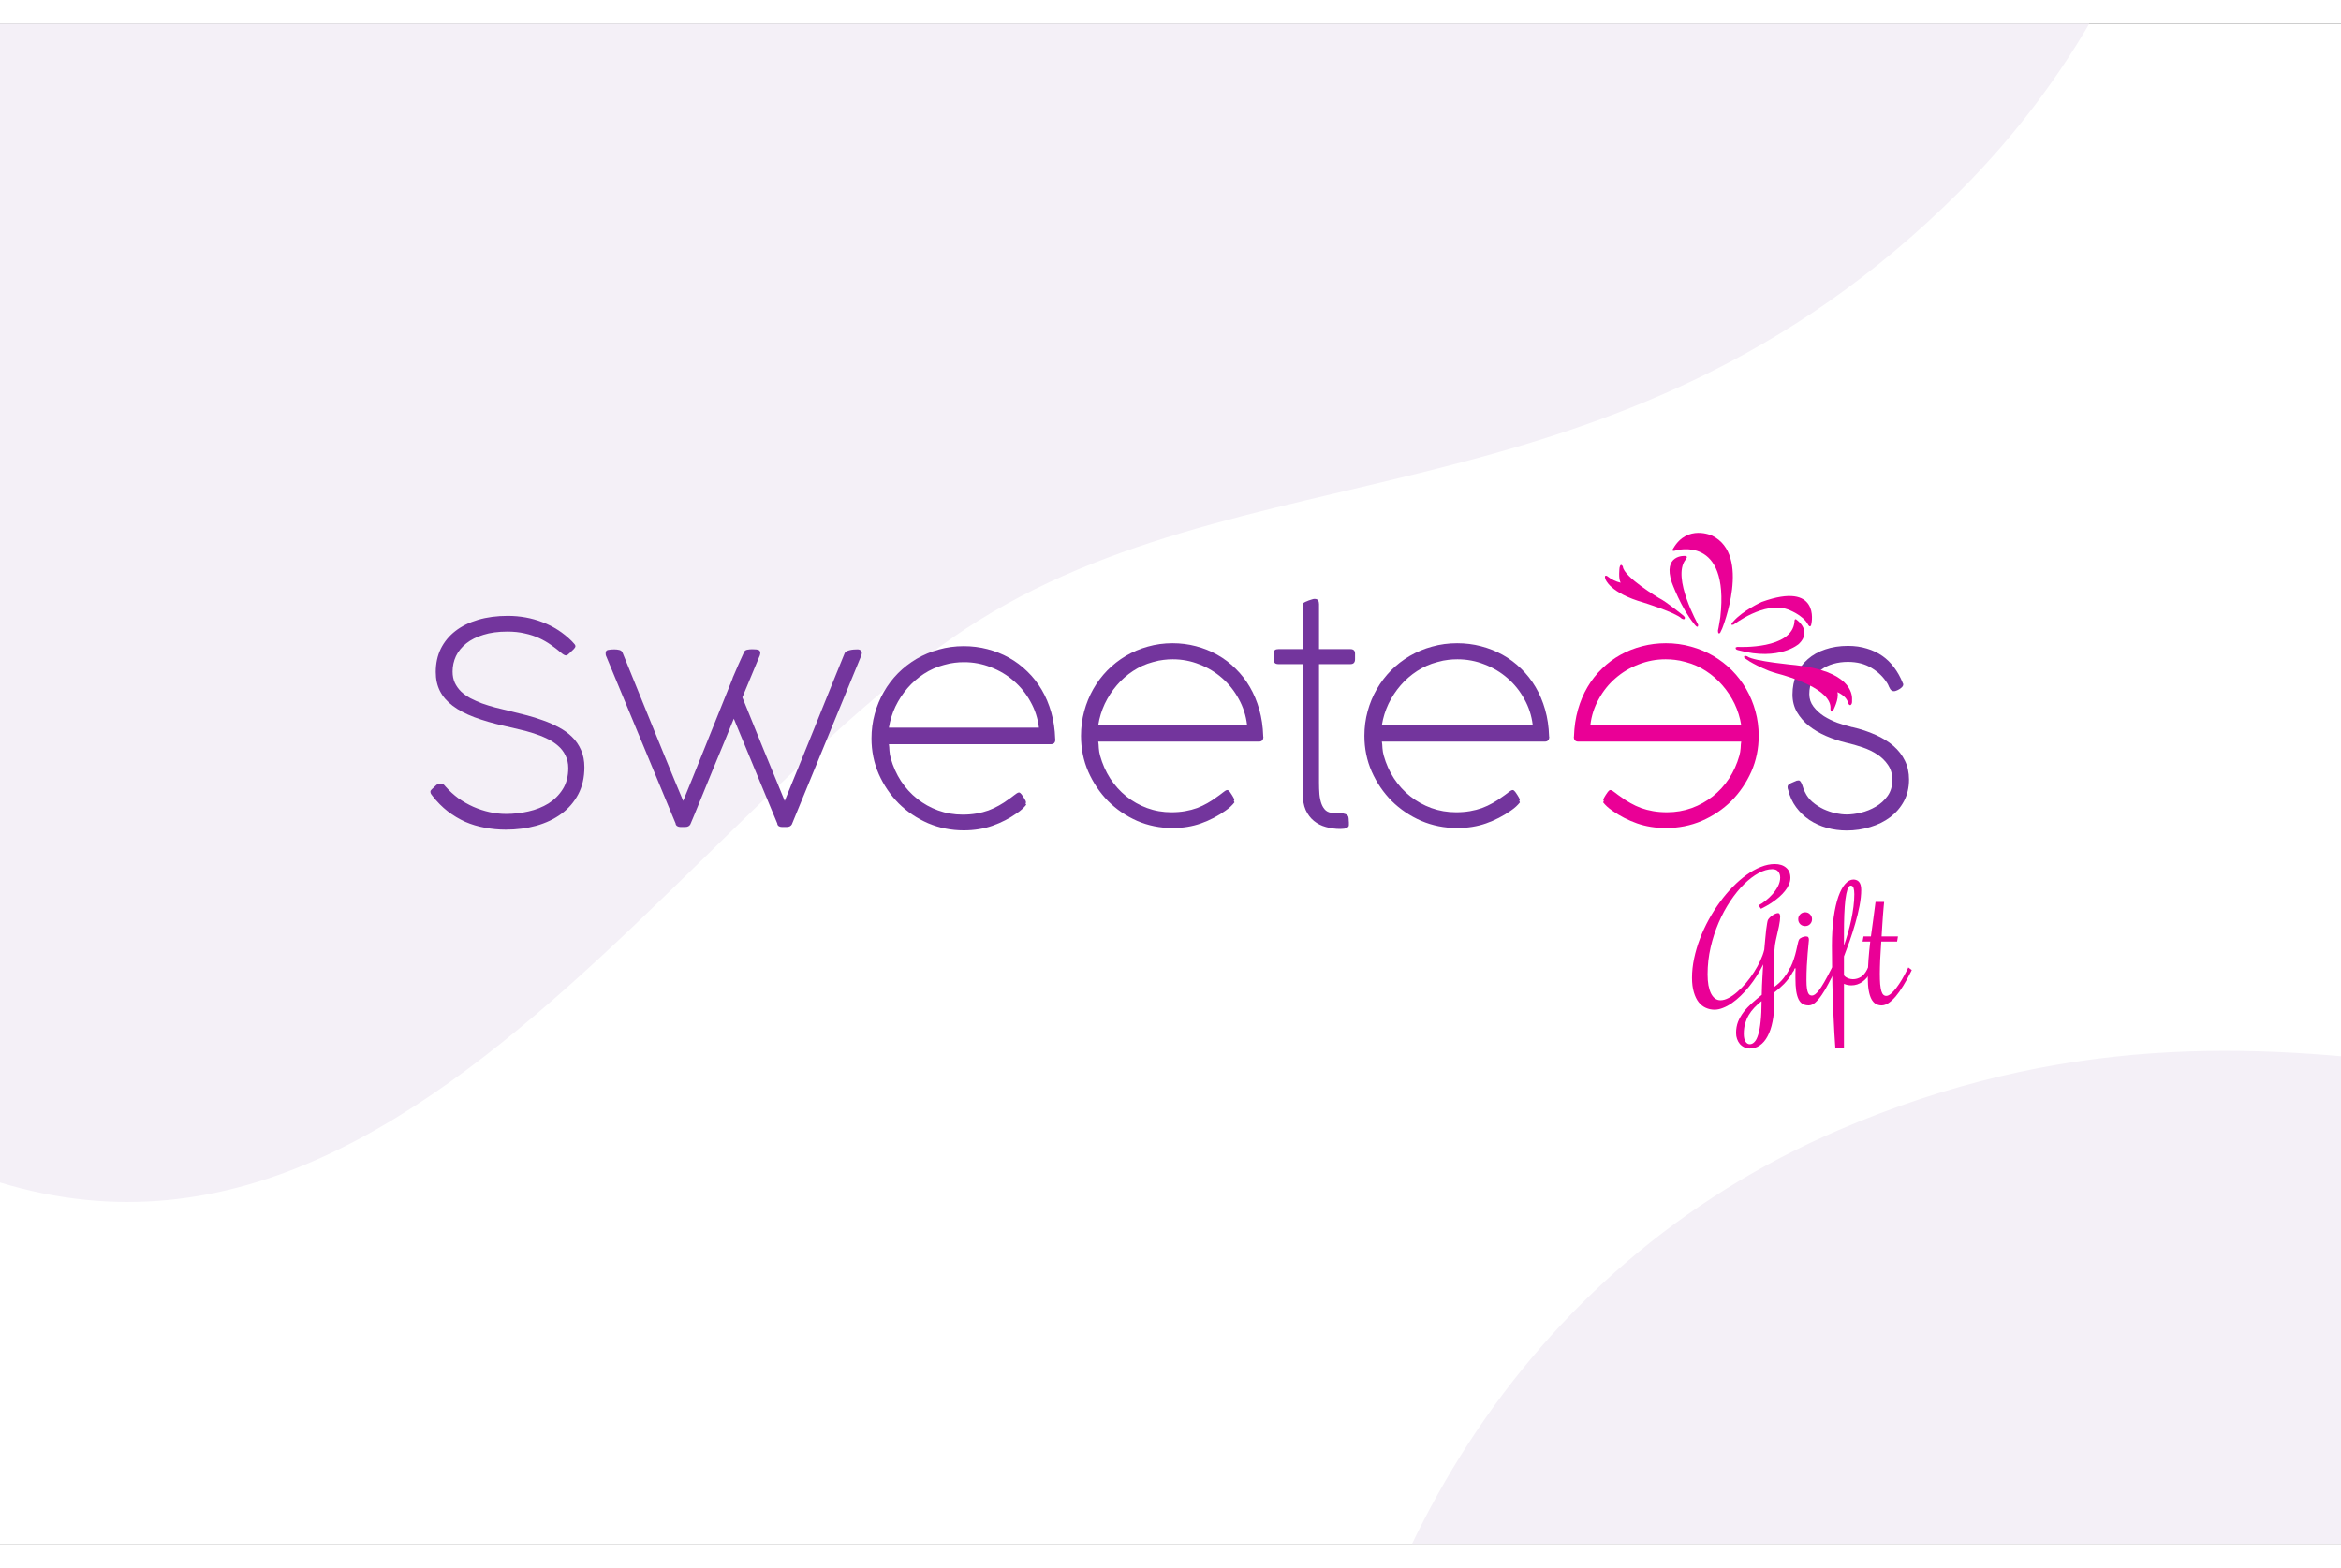 <?xml version='1.0' encoding='utf-8'?>
<ns0:svg xmlns:ns0="http://www.w3.org/2000/svg" width="418" height="280" viewBox="0 0 1512 982" fill="none">
<ns0:rect x="0" y="0" width="1512" height="982" fill="#333333" stroke="none"/>
<ns0:g clip-path="url(#clip0_135_10874)">
<ns0:rect width="1512" height="982" fill="white" />
<ns0:path d="M917.705 -958.419C1408.24 -792.392 1579.5 -205.561 1265.75 108.187C1043.07 330.874 798.865 268.793 615.312 396.505C398.772 547.168 189.907 944.957 -151.212 662.163C-517.921 358.154 -279.16 -128.755 -147.504 -411.014C-36.017 -650.031 223.917 -1193.24 917.705 -958.419Z" fill="#F4F0F7" />
<ns0:path d="M1158 612.441C1157.24 613.928 1156.35 615.342 1155.33 616.684C1154.35 617.99 1153.32 619.205 1152.23 620.329C1151.14 621.417 1150.06 622.433 1148.97 623.375C1147.88 624.282 1146.88 625.08 1145.98 625.769V632.025C1145.98 636.776 1145.6 641.002 1144.83 644.701C1144.11 648.4 1143.04 651.538 1141.62 654.113C1140.25 656.688 1138.58 658.646 1136.62 659.988C1134.7 661.33 1132.54 662.001 1130.15 662.001C1128.84 662.001 1127.64 661.729 1126.56 661.185C1125.47 660.677 1124.52 659.97 1123.73 659.063C1122.96 658.156 1122.37 657.086 1121.93 655.853C1121.5 654.657 1121.28 653.369 1121.28 651.991C1121.28 649.343 1121.71 646.895 1122.58 644.647C1123.49 642.434 1124.71 640.331 1126.23 638.336C1127.75 636.378 1129.51 634.51 1131.51 632.733C1133.5 630.919 1135.62 629.124 1137.87 627.347C1137.91 625.352 1137.96 623.375 1138.03 621.417C1138.14 619.459 1138.23 617.609 1138.31 615.868C1138.41 614.127 1138.51 612.55 1138.58 611.135C1138.69 609.721 1138.78 608.56 1138.85 607.653C1137.62 610.156 1136.22 612.622 1134.66 615.052C1133.14 617.446 1131.51 619.731 1129.77 621.907C1128.02 624.083 1126.19 626.096 1124.27 627.945C1122.38 629.759 1120.48 631.336 1118.56 632.678C1116.64 634.02 1114.71 635.054 1112.79 635.779C1110.91 636.541 1109.09 636.922 1107.35 636.922C1105.39 636.922 1103.53 636.523 1101.75 635.725C1100.01 634.963 1098.47 633.748 1097.12 632.08C1095.82 630.411 1094.78 628.272 1094.02 625.66C1093.23 623.049 1092.83 619.93 1092.83 616.303C1092.83 612.241 1093.28 608.07 1094.19 603.791C1095.09 599.511 1096.34 595.268 1097.94 591.061C1099.54 586.854 1101.44 582.737 1103.65 578.712C1105.86 574.686 1108.28 570.896 1110.89 567.342C1113.5 563.751 1116.27 560.469 1119.21 557.495C1122.15 554.485 1125.14 551.892 1128.19 549.715C1131.23 547.539 1134.28 545.853 1137.33 544.656C1140.41 543.423 1143.4 542.806 1146.3 542.806C1149.35 542.806 1151.78 543.586 1153.59 545.146C1155.44 546.669 1156.37 548.845 1156.37 551.674C1156.37 553.197 1156.04 554.684 1155.39 556.135C1154.77 557.549 1153.92 558.927 1152.83 560.269C1151.78 561.575 1150.58 562.826 1149.24 564.023C1147.9 565.184 1146.52 566.254 1145.11 567.233C1143.73 568.212 1142.35 569.082 1140.97 569.844C1139.63 570.606 1138.43 571.24 1137.38 571.748L1135.75 569.518C1137.13 568.829 1138.63 567.849 1140.26 566.58C1141.9 565.311 1143.42 563.878 1144.83 562.282C1146.25 560.686 1147.43 558.964 1148.37 557.114C1149.31 555.264 1149.78 553.415 1149.78 551.565C1149.78 550.006 1149.37 548.718 1148.53 547.703C1147.74 546.651 1146.45 546.125 1144.67 546.125C1141.91 546.125 1138.96 546.977 1135.8 548.682C1132.68 550.386 1129.57 552.762 1126.45 555.808C1123.36 558.855 1120.41 562.5 1117.58 566.743C1114.75 570.95 1112.25 575.574 1110.07 580.616C1107.9 585.657 1106.15 591.006 1104.85 596.664C1103.54 602.322 1102.89 608.125 1102.89 614.073C1102.89 616.684 1103.07 619.023 1103.43 621.091C1103.83 623.158 1104.38 624.917 1105.07 626.368C1105.79 627.782 1106.66 628.888 1107.68 629.686C1108.73 630.448 1109.91 630.829 1111.21 630.829C1112.81 630.829 1114.55 630.339 1116.44 629.36C1118.32 628.38 1120.21 627.057 1122.09 625.388C1124.02 623.72 1125.9 621.798 1127.75 619.622C1129.6 617.409 1131.31 615.088 1132.87 612.658C1134.43 610.228 1135.79 607.762 1136.95 605.26C1138.11 602.757 1138.96 600.382 1139.5 598.133C1139.72 595.485 1139.94 593.074 1140.16 590.898C1140.37 588.685 1140.57 586.745 1140.75 585.077C1140.97 583.408 1141.17 582.066 1141.35 581.051C1141.53 579.999 1141.7 579.31 1141.84 578.984C1142.13 578.44 1142.55 577.896 1143.09 577.352C1143.64 576.808 1144.22 576.336 1144.83 575.937C1145.49 575.502 1146.12 575.157 1146.74 574.903C1147.35 574.65 1147.88 574.523 1148.32 574.523C1148.9 574.523 1149.28 574.758 1149.46 575.23C1149.68 575.701 1149.78 576.209 1149.78 576.753C1149.78 578.349 1149.51 580.471 1148.97 583.118C1148.42 585.766 1147.74 588.848 1146.9 592.366C1146.54 593.89 1146.27 595.903 1146.09 598.405C1145.94 600.871 1145.83 603.519 1145.76 606.348C1145.72 609.14 1145.7 611.969 1145.7 614.834C1145.7 617.663 1145.69 620.202 1145.65 622.451C1148.33 620.492 1150.47 618.479 1152.07 616.412C1153.7 614.309 1154.93 612.423 1155.77 610.754L1156.37 609.612L1158.6 611.298L1158 612.441ZM1137.76 631.373C1136.06 632.714 1134.5 634.129 1133.08 635.616C1131.67 637.103 1130.45 638.699 1129.44 640.403C1128.46 642.108 1127.68 643.958 1127.1 645.952C1126.56 647.983 1126.28 650.177 1126.28 652.535C1126.28 654.783 1126.65 656.452 1127.37 657.54C1128.1 658.664 1129.02 659.226 1130.15 659.226C1131.27 659.226 1132.29 658.737 1133.19 657.757C1134.14 656.814 1134.93 655.237 1135.59 653.024C1136.28 650.848 1136.8 647.983 1137.16 644.429C1137.56 640.875 1137.76 636.523 1137.76 631.373Z" fill="#EA0096" />
<ns0:path d="M1159.2 610.21L1158.65 611.298L1158.11 612.441L1155.88 610.754L1156.42 609.612C1157.33 607.762 1158.07 605.913 1158.65 604.063C1159.27 602.177 1159.76 600.418 1160.12 598.786C1160.52 597.154 1160.85 595.721 1161.1 594.488C1161.35 593.255 1161.61 592.366 1161.86 591.822C1162.08 591.387 1162.39 591.043 1162.79 590.789C1163.22 590.499 1163.66 590.263 1164.09 590.082C1164.56 589.9 1165 589.773 1165.4 589.701C1165.83 589.628 1166.14 589.592 1166.32 589.592C1167.12 589.592 1167.65 589.755 1167.9 590.082C1168.19 590.408 1168.34 590.988 1168.34 591.822C1168.34 592.221 1168.25 593.219 1168.06 594.815C1167.92 596.374 1167.74 598.351 1167.52 600.744C1167.34 603.102 1167.16 605.767 1166.98 608.741C1166.83 611.679 1166.76 614.726 1166.76 617.881C1166.76 620.166 1166.87 621.979 1167.08 623.321C1167.3 624.627 1167.57 625.606 1167.9 626.259C1168.26 626.912 1168.64 627.329 1169.04 627.51C1169.48 627.691 1169.91 627.782 1170.35 627.782C1170.93 627.782 1171.58 627.528 1172.31 627.02C1173.03 626.513 1173.88 625.624 1174.86 624.355C1175.84 623.049 1176.97 621.308 1178.24 619.132C1179.51 616.92 1180.99 614.127 1182.7 610.754L1183.3 609.612L1185.53 611.298L1184.93 612.441C1183.55 615.125 1182.17 617.772 1180.79 620.383C1179.45 622.995 1178.07 625.316 1176.66 627.347C1175.28 629.378 1173.88 631.028 1172.47 632.297C1171.06 633.531 1169.64 634.147 1168.23 634.147C1166.74 634.147 1165.45 633.857 1164.36 633.277C1163.31 632.66 1162.42 631.663 1161.7 630.285C1161.01 628.906 1160.48 627.093 1160.12 624.844C1159.79 622.559 1159.63 619.749 1159.63 616.412C1159.63 615.469 1159.63 614.49 1159.63 613.474C1159.63 612.423 1159.67 611.335 1159.74 610.21H1159.2ZM1170.35 578.44C1170.35 579.709 1169.91 580.779 1169.04 581.649C1168.21 582.483 1167.16 582.901 1165.89 582.901C1164.65 582.901 1163.6 582.483 1162.73 581.649C1161.86 580.779 1161.43 579.709 1161.43 578.44C1161.43 577.206 1161.86 576.155 1162.73 575.284C1163.6 574.414 1164.65 573.979 1165.89 573.979C1167.16 573.979 1168.21 574.414 1169.04 575.284C1169.91 576.155 1170.35 577.206 1170.35 578.44Z" fill="#EA0096" />
<ns0:path d="M1206.58 609.612L1208.81 611.298L1208.27 612.441C1206.92 615.125 1205.15 617.264 1202.94 618.86C1200.76 620.42 1198.37 621.199 1195.75 621.199C1194.99 621.199 1194.19 621.127 1193.36 620.982C1192.56 620.8 1191.76 620.547 1190.97 620.22V661.457L1185.42 662.001C1184.98 655.872 1184.6 649.253 1184.28 642.144C1184.13 639.098 1183.99 635.797 1183.84 632.243C1183.73 628.689 1183.62 624.953 1183.51 621.036C1183.41 617.083 1183.33 612.985 1183.3 608.741C1183.22 604.462 1183.19 600.11 1183.19 595.685C1183.19 588.722 1183.57 582.574 1184.33 577.243C1185.09 571.911 1186.11 567.432 1187.38 563.806C1188.68 560.179 1190.17 557.44 1191.84 555.591C1193.51 553.741 1195.26 552.816 1197.11 552.816C1197.8 552.816 1198.46 552.943 1199.07 553.197C1199.69 553.415 1200.22 553.777 1200.65 554.285C1201.12 554.793 1201.48 555.482 1201.74 556.352C1201.99 557.223 1202.12 558.275 1202.12 559.508C1202.12 562.627 1201.76 566.072 1201.03 569.844C1200.31 573.58 1199.38 577.37 1198.26 581.214C1197.17 585.058 1195.97 588.83 1194.67 592.53C1193.36 596.193 1192.13 599.511 1190.97 602.485V614.671C1191.29 615.106 1191.67 615.487 1192.11 615.814C1192.58 616.14 1193.07 616.412 1193.58 616.63C1194.12 616.811 1194.67 616.956 1195.21 617.065C1195.75 617.174 1196.24 617.228 1196.68 617.228C1198.57 617.228 1200.31 616.738 1201.9 615.759C1203.5 614.78 1204.88 613.112 1206.04 610.754L1206.58 609.612ZM1190.97 595.467C1191.87 592.892 1192.73 590.209 1193.52 587.416C1194.32 584.623 1195.03 581.813 1195.65 578.984C1196.26 576.118 1196.75 573.271 1197.11 570.443C1197.48 567.614 1197.66 564.894 1197.66 562.282C1197.66 560.614 1197.5 559.272 1197.17 558.257C1196.84 557.241 1196.23 556.733 1195.32 556.733C1194.52 556.733 1193.83 557.549 1193.25 559.181C1192.71 560.813 1192.25 563.026 1191.89 565.818C1191.57 568.575 1191.33 571.821 1191.18 575.556C1191.04 579.256 1190.97 583.191 1190.97 587.361V595.467Z" fill="#EA0096" />
<ns0:path d="M1206.36 616.303C1206.36 612.459 1206.51 608.596 1206.8 604.716C1207.09 600.835 1207.47 596.9 1207.94 592.91H1202.99L1203.59 589.592H1208.38C1208.88 585.893 1209.39 582.193 1209.9 578.494C1210.44 574.758 1210.93 571.023 1211.37 567.287H1216.92C1216.84 568.085 1216.74 569.246 1216.59 570.769C1216.48 572.256 1216.34 573.997 1216.16 575.992C1216.01 577.95 1215.86 580.108 1215.72 582.465C1215.57 584.786 1215.43 587.162 1215.28 589.592H1225.84L1225.29 592.91H1215.07C1214.92 594.978 1214.8 597.009 1214.69 599.003C1214.58 600.998 1214.47 602.902 1214.36 604.716C1214.29 606.493 1214.23 608.143 1214.2 609.666C1214.16 611.153 1214.14 612.441 1214.14 613.529C1214.14 616.285 1214.21 618.588 1214.36 620.438C1214.54 622.287 1214.8 623.774 1215.12 624.899C1215.48 626.023 1215.92 626.821 1216.43 627.292C1216.97 627.764 1217.59 628 1218.28 628C1219.18 628 1220.18 627.546 1221.27 626.64C1222.39 625.697 1223.55 624.445 1224.75 622.886C1225.95 621.326 1227.16 619.513 1228.4 617.446C1229.63 615.342 1230.83 613.112 1231.99 610.754L1232.53 609.612L1234.76 611.298L1234.22 612.441C1232.55 615.814 1230.88 618.842 1229.21 621.526C1227.58 624.21 1225.97 626.495 1224.37 628.38C1222.77 630.23 1221.21 631.663 1219.69 632.678C1218.17 633.657 1216.7 634.147 1215.28 634.147C1213.87 634.147 1212.6 633.821 1211.48 633.168C1210.39 632.515 1209.46 631.481 1208.7 630.067C1207.94 628.616 1207.36 626.767 1206.96 624.518C1206.56 622.269 1206.36 619.531 1206.36 616.303Z" fill="#EA0096" />
<ns0:path d="M278.815 494.588C280.023 493.38 281.019 492.444 281.804 491.779C282.589 491.115 283.585 490.782 284.793 490.782C285.457 490.782 286.03 490.994 286.513 491.417C286.996 491.84 287.389 492.263 287.691 492.685C290.227 495.525 293.004 498.062 296.023 500.298C299.102 502.472 302.333 504.315 305.714 505.825C309.156 507.336 312.657 508.484 316.22 509.269C319.782 510.054 323.314 510.447 326.816 510.447C331.707 510.447 336.537 509.903 341.307 508.816C346.138 507.728 350.455 506.007 354.259 503.65C358.062 501.234 361.142 498.153 363.497 494.407C365.851 490.662 367.029 486.131 367.029 480.814C367.029 477.733 366.425 475.014 365.217 472.658C364.07 470.242 362.47 468.157 360.417 466.405C358.364 464.593 355.979 463.053 353.262 461.784C350.545 460.455 347.647 459.307 344.568 458.34C341.549 457.374 338.439 456.528 335.239 455.803C332.039 455.018 328.93 454.293 325.911 453.628C318.424 451.936 311.873 450.033 306.257 447.919C300.702 445.804 296.083 443.358 292.4 440.579C288.717 437.8 285.97 434.628 284.159 431.064C282.347 427.499 281.442 423.391 281.442 418.739C281.442 413.181 282.528 408.167 284.702 403.696C286.936 399.226 290.076 395.419 294.121 392.278C298.167 389.136 303.057 386.72 308.793 385.028C314.529 383.337 320.929 382.491 327.994 382.491C335.903 382.491 343.36 383.85 350.364 386.569C357.428 389.227 363.738 393.305 369.293 398.803C370.078 399.588 370.651 400.222 371.014 400.706C371.436 401.129 371.648 401.582 371.648 402.065C371.648 402.548 371.346 403.122 370.742 403.787C370.138 404.391 369.233 405.267 368.025 406.415C367.482 406.898 367.029 407.291 366.666 407.593C366.304 407.895 365.942 408.046 365.58 408.046C364.795 408.046 363.738 407.472 362.41 406.324C360.296 404.512 358.062 402.79 355.708 401.159C353.413 399.528 350.877 398.078 348.1 396.809C345.322 395.54 342.243 394.543 338.862 393.819C335.541 393.033 331.828 392.64 327.722 392.64C321.805 392.64 316.643 393.335 312.235 394.725C307.827 396.054 304.144 397.896 301.186 400.253C298.227 402.609 295.993 405.358 294.483 408.499C293.034 411.641 292.31 414.963 292.31 418.467C292.31 421.186 292.793 423.602 293.759 425.717C294.725 427.771 296.053 429.644 297.744 431.335C299.495 432.967 301.518 434.416 303.812 435.685C306.167 436.893 308.672 438.011 311.329 439.038C314.046 440.005 316.884 440.881 319.843 441.666C322.801 442.451 325.76 443.176 328.718 443.841C332.22 444.687 335.843 445.593 339.586 446.56C343.39 447.526 347.104 448.674 350.726 450.003C354.349 451.272 357.761 452.782 360.961 454.534C364.221 456.226 367.059 458.28 369.474 460.696C371.95 463.113 373.882 465.922 375.27 469.124C376.72 472.326 377.444 476.041 377.444 480.27C377.444 486.916 376.116 492.746 373.459 497.76C370.802 502.774 367.18 506.973 362.591 510.356C358.002 513.74 352.598 516.307 346.379 518.059C340.22 519.751 333.639 520.597 326.635 520.597C322.046 520.597 317.548 520.174 313.141 519.328C308.733 518.542 304.506 517.274 300.461 515.522C296.476 513.709 292.702 511.444 289.14 508.725C285.578 505.946 282.317 502.654 279.359 498.848C278.936 498.364 278.604 497.911 278.362 497.488C278.121 497.065 278 496.582 278 496.038C278 495.555 278.272 495.072 278.815 494.588Z" fill="#73359D" />
<ns0:path d="M473.138 422.726C474.346 419.827 475.583 416.957 476.851 414.117C478.119 411.278 479.417 408.408 480.746 405.509C481.229 404.844 481.923 404.451 482.829 404.33C483.795 404.149 484.791 404.059 485.818 404.059C487.75 404.059 489.108 404.21 489.893 404.512C490.678 404.814 491.071 405.509 491.071 406.596C491.071 406.838 491.01 407.14 490.889 407.502C490.829 407.865 490.769 408.106 490.708 408.227V408.137C488.837 412.668 486.965 417.168 485.093 421.639C483.221 426.11 481.35 430.61 479.478 435.141C483.946 446.076 488.474 457.223 493.063 468.58C497.712 479.938 502.301 491.084 506.829 502.019C508.52 497.911 510.392 493.32 512.445 488.245C514.558 483.17 516.732 477.854 518.966 472.296C521.26 466.677 523.585 460.938 525.939 455.078C528.294 449.218 530.619 443.448 532.913 437.769C535.268 432.03 537.502 426.502 539.615 421.186C541.789 415.869 543.781 410.976 545.593 406.505C545.834 406.022 546.257 405.629 546.861 405.327C547.525 405.025 548.249 404.784 549.034 404.602C549.819 404.421 550.634 404.3 551.48 404.24C552.325 404.179 553.11 404.149 553.834 404.149C554.801 404.149 555.495 404.391 555.917 404.874C556.401 405.358 556.642 405.931 556.642 406.596C556.642 406.838 556.582 407.14 556.461 407.502C556.401 407.865 556.34 408.076 556.28 408.137L511.448 517.153C511.207 517.636 510.784 518.059 510.18 518.422C509.637 518.724 508.913 518.875 508.007 518.875H505.018C504.173 518.875 503.448 518.663 502.844 518.24C502.301 517.757 502.029 517.213 502.029 516.609C497.32 505.251 492.64 493.984 487.991 482.808C483.342 471.571 478.663 460.273 473.953 448.916C471.9 453.93 469.787 459.095 467.613 464.412C465.44 469.668 463.236 474.984 461.002 480.361C458.828 485.677 456.655 490.994 454.481 496.31C452.307 501.627 450.194 506.792 448.141 511.806L445.877 517.153C445.273 518.301 444.126 518.875 442.435 518.875H439.447C438.662 518.875 437.937 518.663 437.273 518.24C436.669 517.757 436.367 517.213 436.367 516.609L391.355 408.137C391.234 407.895 391.174 407.381 391.174 406.596C391.174 405.388 391.687 404.693 392.713 404.512C393.8 404.27 395.159 404.149 396.789 404.149C397.936 404.149 398.993 404.27 399.959 404.512C400.985 404.753 401.68 405.297 402.042 406.143C403.853 410.614 405.846 415.507 408.019 420.823C410.193 426.079 412.427 431.577 414.721 437.316C417.076 442.995 419.431 448.795 421.786 454.715C424.201 460.636 426.556 466.405 428.85 472.024C431.205 477.642 433.409 483.019 435.462 488.154C437.575 493.229 439.507 497.851 441.258 502.019C445.122 492.655 449.711 481.328 455.024 468.037C460.338 454.746 466.406 439.642 473.229 422.726H473.138Z" fill="#73359D" />
<ns0:path d="M574.108 465.409C574.289 466.436 574.409 467.825 574.47 469.577C574.591 471.269 574.862 472.87 575.285 474.38C576.794 479.757 578.998 484.681 581.896 489.151C584.855 493.622 588.357 497.458 592.402 500.66C596.448 503.862 600.946 506.369 605.897 508.182C610.909 509.994 616.192 510.9 621.747 510.9C624.947 510.9 627.935 510.658 630.713 510.175C633.49 509.692 636.056 509.027 638.411 508.182C640.826 507.275 643.09 506.218 645.204 505.01C647.377 503.802 649.43 502.472 651.362 501.022C651.966 500.66 652.57 500.237 653.174 499.754C653.838 499.21 654.472 498.727 655.076 498.304C655.68 497.821 656.223 497.428 656.706 497.126C657.249 496.763 657.732 496.582 658.155 496.582C658.638 496.582 659.181 496.975 659.785 497.76C660.812 499.21 661.536 500.328 661.959 501.113C662.442 501.898 662.683 502.503 662.683 502.926C662.683 503.167 662.563 503.409 662.321 503.65C662.623 503.953 662.774 504.255 662.774 504.557C662.11 505.402 661.295 506.278 660.329 507.185C659.363 508.091 658.215 508.997 656.887 509.903C651.996 513.347 646.713 516.065 641.038 518.059C635.362 520.053 629.173 521.05 622.471 521.05C614.32 521.05 606.622 519.509 599.376 516.428C592.191 513.286 585.881 509.027 580.447 503.65C575.074 498.213 570.787 491.9 567.587 484.711C564.447 477.522 562.877 469.849 562.877 461.693C562.877 456.196 563.571 450.909 564.96 445.835C566.349 440.76 568.311 436.017 570.847 431.607C573.383 427.197 576.432 423.18 579.995 419.555C583.617 415.93 587.632 412.819 592.04 410.221C596.508 407.623 601.278 405.629 606.35 404.24C611.482 402.79 616.856 402.065 622.471 402.065C627.724 402.065 632.796 402.699 637.687 403.968C642.638 405.237 647.287 407.079 651.634 409.496C655.981 411.912 659.936 414.873 663.499 418.377C667.121 421.881 670.231 425.838 672.827 430.248C675.423 434.658 677.476 439.521 678.986 444.838C680.495 450.154 681.341 455.833 681.522 461.874V461.784C681.522 461.844 681.522 461.935 681.522 462.056C681.582 462.116 681.612 462.207 681.612 462.328C681.612 464.382 680.646 465.409 678.714 465.409H574.108ZM609.61 414.208C605.022 415.416 600.735 417.319 596.75 419.917C592.765 422.515 589.233 425.596 586.153 429.16C583.074 432.725 580.478 436.682 578.364 441.032C576.311 445.382 574.893 449.943 574.108 454.715H671.016C670.291 448.674 668.48 443.086 665.582 437.951C662.744 432.755 659.151 428.284 654.804 424.539C650.457 420.733 645.506 417.773 639.951 415.658C634.456 413.483 628.69 412.396 622.652 412.396C620.599 412.396 618.607 412.517 616.675 412.758C614.743 412.939 612.388 413.423 609.61 414.208Z" fill="#73359D" />
<ns0:path d="M871.122 514.434C871.122 514.434 871.122 514.585 871.122 514.887C871.183 515.129 871.213 515.431 871.213 515.794C871.213 516.156 871.213 516.519 871.213 516.881C871.213 517.244 871.213 517.515 871.213 517.697C871.213 518.24 871.002 518.663 870.579 518.965C870.156 519.328 869.643 519.6 869.039 519.781C868.435 519.962 867.801 520.053 867.137 520.053C866.534 520.113 866.05 520.143 865.688 520.143C862.428 520.143 859.318 519.721 856.36 518.875C853.461 518.089 850.895 516.79 848.661 514.978C846.427 513.166 844.646 510.809 843.318 507.91C842.05 505.01 841.416 501.506 841.416 497.398V413.664H825.747C824.721 413.664 823.966 413.453 823.483 413.03C823 412.607 822.759 411.882 822.759 410.855V406.596C822.759 405.569 823 404.874 823.483 404.512C823.966 404.149 824.721 403.968 825.747 403.968H841.416V375.423C841.416 374.818 841.657 374.335 842.14 373.973C842.382 373.791 842.654 373.64 842.956 373.52C842.895 373.52 843.106 373.429 843.589 373.248C844.073 373.006 844.646 372.764 845.31 372.523C845.974 372.281 846.639 372.07 847.303 371.888C848.027 371.647 848.571 371.526 848.933 371.526C850.141 371.526 850.926 371.828 851.288 372.432C851.711 373.036 851.922 373.852 851.922 374.879V403.968H872.209C874.202 403.968 875.198 404.935 875.198 406.868V410.493C875.198 412.607 874.202 413.664 872.209 413.664H851.922V490.239C851.922 492.897 852.012 495.404 852.193 497.76C852.435 500.116 852.888 502.201 853.552 504.013C854.216 505.765 855.152 507.185 856.36 508.272C857.628 509.299 859.318 509.813 861.432 509.813H863.515C865.326 509.813 866.715 509.933 867.681 510.175C868.707 510.356 869.462 510.658 869.945 511.081C870.488 511.444 870.82 511.957 870.941 512.622C871.062 513.226 871.122 513.921 871.122 514.706V514.434Z" fill="#73359D" />
<ns0:path d="M1154.92 494.86C1154.79 494.558 1154.7 494.286 1154.64 494.045C1154.58 493.743 1154.55 493.471 1154.55 493.229C1154.55 492.444 1154.76 491.87 1155.19 491.507C1155.61 491.145 1156.15 490.813 1156.82 490.511L1160.35 488.97C1160.47 488.91 1160.68 488.879 1160.98 488.879C1161.35 488.819 1161.59 488.789 1161.71 488.789C1162.19 488.789 1162.61 489.061 1162.98 489.604C1163.34 490.148 1163.67 490.813 1163.97 491.598C1164.27 492.323 1164.55 493.139 1164.79 494.045C1165.09 494.891 1165.42 495.646 1165.78 496.31C1166.93 498.787 1168.59 500.962 1170.76 502.835C1172.94 504.647 1175.29 506.158 1177.83 507.366C1180.37 508.514 1182.93 509.39 1185.53 509.994C1188.18 510.538 1190.6 510.809 1192.77 510.809C1195.49 510.809 1198.54 510.417 1201.92 509.631C1205.36 508.786 1208.56 507.487 1211.52 505.735C1214.54 503.983 1217.08 501.687 1219.13 498.848C1221.18 496.008 1222.21 492.534 1222.21 488.426C1222.21 484.741 1221.3 481.569 1219.49 478.911C1217.68 476.192 1215.35 473.897 1212.52 472.024C1209.68 470.151 1206.48 468.611 1202.92 467.402C1199.35 466.194 1195.82 465.197 1192.32 464.412C1187.85 463.324 1183.53 461.874 1179.37 460.062C1175.2 458.25 1171.52 456.075 1168.32 453.537C1165.12 450.94 1162.55 447.979 1160.62 444.657C1158.69 441.273 1157.72 437.498 1157.72 433.329C1157.72 428.556 1158.57 424.237 1160.26 420.37C1162.01 416.504 1164.46 413.211 1167.59 410.493C1170.73 407.714 1174.51 405.599 1178.92 404.149C1183.32 402.639 1188.21 401.884 1193.59 401.884C1198 401.884 1202.04 402.458 1205.72 403.606C1209.41 404.693 1212.73 406.264 1215.69 408.318C1218.65 410.372 1221.21 412.879 1223.39 415.839C1225.56 418.739 1227.37 421.971 1228.82 425.536L1228.73 425.445C1229.09 425.989 1229.27 426.442 1229.27 426.804C1229.27 427.348 1229.03 427.892 1228.55 428.436C1228.06 428.919 1227.49 429.372 1226.83 429.795C1226.16 430.218 1225.5 430.55 1224.83 430.792C1224.23 431.033 1223.75 431.154 1223.39 431.154C1222.72 431.154 1222.21 431.033 1221.85 430.792C1221.48 430.55 1221.15 430.218 1220.85 429.795C1220.61 429.372 1220.34 428.858 1220.03 428.254C1219.79 427.59 1219.46 426.895 1219.04 426.17C1216.56 422.122 1213.18 418.8 1208.89 416.202C1204.61 413.544 1199.48 412.214 1193.5 412.214C1190.24 412.214 1187.1 412.637 1184.08 413.483C1181.12 414.329 1178.46 415.628 1176.11 417.38C1173.81 419.071 1171.97 421.246 1170.58 423.904C1169.26 426.502 1168.59 429.553 1168.59 433.057C1168.59 436.078 1169.5 438.766 1171.31 441.122C1173.12 443.479 1175.35 445.533 1178.01 447.285C1180.73 448.976 1183.63 450.396 1186.7 451.544C1189.78 452.631 1192.59 453.477 1195.13 454.081C1195.61 454.202 1195.91 454.293 1196.03 454.353C1196.15 454.353 1196.24 454.353 1196.31 454.353C1201.8 455.622 1206.81 457.283 1211.34 459.337C1215.87 461.331 1219.73 463.717 1222.93 466.496C1226.13 469.275 1228.61 472.477 1230.36 476.102C1232.11 479.666 1232.99 483.714 1232.99 488.245C1232.99 493.441 1231.9 498.092 1229.72 502.201C1227.55 506.248 1224.59 509.692 1220.85 512.531C1217.17 515.31 1212.88 517.425 1207.99 518.875C1203.16 520.385 1198.09 521.14 1192.77 521.14C1188.3 521.14 1184.02 520.566 1179.91 519.418C1175.81 518.271 1172.06 516.579 1168.68 514.344C1165.36 512.108 1162.49 509.36 1160.08 506.097C1157.66 502.835 1155.94 499.089 1154.92 494.86Z" fill="#73359D" />
<ns0:path d="M892.523 463.725C892.705 464.756 892.827 466.15 892.887 467.907C893.009 469.605 893.282 471.211 893.707 472.726C895.225 478.12 897.44 483.06 900.354 487.545C903.328 492.031 906.849 495.879 910.916 499.092C914.983 502.304 919.506 504.82 924.484 506.638C929.522 508.456 934.833 509.365 940.418 509.365C943.635 509.365 946.64 509.123 949.433 508.638C952.225 508.153 954.805 507.486 957.172 506.638C959.6 505.729 961.877 504.668 964.001 503.456C966.187 502.244 968.251 500.91 970.193 499.455C970.8 499.092 971.407 498.668 972.014 498.183C972.682 497.637 973.319 497.152 973.926 496.728C974.533 496.243 975.08 495.849 975.565 495.546C976.112 495.182 976.597 495.001 977.022 495.001C977.508 495.001 978.054 495.395 978.661 496.182C979.693 497.637 980.422 498.758 980.847 499.546C981.332 500.334 981.575 500.94 981.575 501.365C981.575 501.607 981.454 501.85 981.211 502.092C981.514 502.395 981.666 502.698 981.666 503.001C980.998 503.85 980.179 504.729 979.208 505.638C978.236 506.547 977.083 507.456 975.748 508.365C970.831 511.82 965.519 514.548 959.813 516.548C954.107 518.548 947.885 519.548 941.147 519.548C932.952 519.548 925.212 518.002 917.928 514.911C910.704 511.759 904.36 507.486 898.897 502.092C893.494 496.637 889.184 490.303 885.967 483.091C882.811 475.878 881.232 468.18 881.232 459.998C881.232 454.482 881.93 449.179 883.327 444.087C884.723 438.996 886.696 434.238 889.245 429.814C891.795 425.389 894.86 421.358 898.442 417.722C902.084 414.085 906.121 410.964 910.552 408.357C915.044 405.751 919.84 403.751 924.939 402.357C930.099 400.902 935.501 400.175 941.147 400.175C946.428 400.175 951.527 400.811 956.444 402.084C961.422 403.357 966.096 405.206 970.466 407.63C974.837 410.054 978.813 413.024 982.395 416.54C986.037 420.055 989.163 424.025 991.773 428.45C994.383 432.874 996.447 437.754 997.965 443.087C999.483 448.421 1000.33 454.119 1000.51 460.18L1000.51 460.089C1000.51 460.149 1000.51 460.24 1000.51 460.361C1000.58 460.422 1000.61 460.513 1000.61 460.634C1000.61 462.695 999.634 463.725 997.692 463.725L892.523 463.725ZM928.217 412.358C923.603 413.57 919.293 415.479 915.287 418.085C911.281 420.692 907.729 423.783 904.634 427.359C901.538 430.935 898.927 434.905 896.803 439.269C894.739 443.633 893.312 448.209 892.523 452.997L989.952 452.997C989.224 446.936 987.403 441.33 984.489 436.178C981.636 430.965 978.024 426.48 973.653 422.722C969.283 418.904 964.305 415.934 958.72 413.812C953.196 411.63 947.399 410.539 941.329 410.539C939.265 410.539 937.262 410.661 935.319 410.903C933.377 411.085 931.009 411.57 928.217 412.358Z" fill="#73359D" />
<ns0:path d="M709.335 463.725C709.514 464.756 709.634 466.15 709.694 467.907C709.814 469.605 710.083 471.211 710.503 472.726C712 478.12 714.186 483.06 717.061 487.545C719.996 492.031 723.47 495.879 727.482 499.092C731.495 502.304 735.958 504.82 740.869 506.638C745.84 508.456 751.081 509.365 756.591 509.365C759.765 509.365 762.73 509.123 765.485 508.638C768.24 508.153 770.786 507.486 773.122 506.638C775.517 505.729 777.763 504.668 779.86 503.456C782.016 502.244 784.052 500.91 785.969 499.455C786.568 499.092 787.167 498.668 787.766 498.183C788.425 497.637 789.053 497.152 789.652 496.728C790.251 496.243 790.79 495.849 791.269 495.546C791.809 495.182 792.288 495.001 792.707 495.001C793.186 495.001 793.725 495.395 794.324 496.182C795.342 497.637 796.061 498.758 796.48 499.546C796.959 500.334 797.199 500.94 797.199 501.365C797.199 501.607 797.079 501.85 796.84 502.092C797.139 502.395 797.289 502.698 797.289 503.001C796.63 503.85 795.821 504.729 794.863 505.638C793.905 506.547 792.767 507.456 791.449 508.365C786.598 511.82 781.357 514.548 775.727 516.548C770.097 518.548 763.958 519.548 757.31 519.548C749.224 519.548 741.588 518.002 734.4 514.911C727.273 511.759 721.014 507.486 715.624 502.092C710.293 496.637 706.04 490.303 702.866 483.091C699.752 475.878 698.194 468.18 698.194 459.998C698.194 454.482 698.883 449.179 700.261 444.087C701.638 438.996 703.585 434.238 706.1 429.814C708.616 425.389 711.641 421.358 715.174 417.722C718.768 414.085 722.751 410.964 727.123 408.357C731.555 405.751 736.287 403.751 741.318 402.357C746.409 400.902 751.74 400.175 757.31 400.175C762.52 400.175 767.552 400.811 772.403 402.084C777.314 403.357 781.926 405.206 786.238 407.63C790.551 410.054 794.474 413.024 798.008 416.54C801.601 420.055 804.686 424.025 807.261 428.45C809.837 432.874 811.873 437.754 813.37 443.087C814.868 448.421 815.706 454.118 815.886 460.18V460.089C815.886 460.149 815.886 460.24 815.886 460.361C815.946 460.422 815.976 460.513 815.976 460.634C815.976 462.695 815.017 463.725 813.101 463.725H709.335ZM744.552 412.358C740 413.57 735.748 415.479 731.795 418.085C727.842 420.692 724.338 423.783 721.283 427.359C718.229 430.935 715.653 434.905 713.557 439.269C711.521 443.633 710.113 448.209 709.335 452.997H805.464C804.746 446.936 802.949 441.33 800.074 436.178C797.259 430.965 793.695 426.48 789.383 422.722C785.07 418.904 780.159 415.934 774.649 413.812C769.199 411.63 763.479 410.539 757.489 410.539C755.453 410.539 753.476 410.66 751.56 410.903C749.643 411.085 747.307 411.57 744.552 412.358Z" fill="#73359D" />
<ns0:path d="M1124.6 463.724C1124.42 464.755 1124.3 466.149 1124.24 467.907C1124.12 469.604 1123.85 471.21 1123.42 472.725C1121.9 478.12 1119.69 483.059 1116.77 487.545C1113.8 492.03 1110.28 495.879 1106.21 499.091C1102.14 502.303 1097.62 504.819 1092.64 506.637C1087.61 508.455 1082.29 509.364 1076.71 509.364C1073.49 509.364 1070.49 509.122 1067.7 508.637C1064.9 508.152 1062.32 507.485 1059.96 506.637C1057.53 505.728 1055.25 504.667 1053.13 503.455C1050.94 502.243 1048.88 500.909 1046.93 499.455C1046.33 499.091 1045.72 498.667 1045.11 498.182C1044.45 497.636 1043.81 497.151 1043.2 496.727C1042.59 496.242 1042.05 495.848 1041.56 495.545C1041.02 495.181 1040.53 495 1040.11 495C1039.62 495 1039.07 495.394 1038.47 496.182C1037.43 497.636 1036.71 498.758 1036.28 499.545C1035.8 500.333 1035.55 500.94 1035.55 501.364C1035.55 501.606 1035.67 501.849 1035.92 502.091C1035.61 502.394 1035.46 502.697 1035.46 503C1036.13 503.849 1036.95 504.728 1037.92 505.637C1038.89 506.546 1040.04 507.455 1041.38 508.364C1046.3 511.819 1051.61 514.547 1057.31 516.547C1063.02 518.547 1069.24 519.547 1075.98 519.547C1084.18 519.547 1091.92 518.001 1099.2 514.91C1106.42 511.759 1112.77 507.486 1118.23 502.091C1123.63 496.636 1127.94 490.302 1131.16 483.09C1134.32 475.877 1135.9 468.179 1135.9 459.997C1135.9 454.481 1135.2 449.178 1133.8 444.087C1132.41 438.995 1130.43 434.237 1127.88 429.813C1125.33 425.388 1122.27 421.357 1118.69 417.721C1115.04 414.084 1111.01 410.963 1106.58 408.356C1102.08 405.75 1097.29 403.75 1092.19 402.356C1087.03 400.901 1081.63 400.174 1075.98 400.174C1070.7 400.174 1065.6 400.81 1060.68 402.083C1055.71 403.356 1051.03 405.205 1046.66 407.629C1042.29 410.053 1038.31 413.023 1034.73 416.539C1031.09 420.054 1027.96 424.024 1025.35 428.449C1022.74 432.873 1020.68 437.753 1019.16 443.086C1017.65 448.42 1016.8 454.118 1016.61 460.179L1016.61 460.088C1016.61 460.148 1016.61 460.239 1016.61 460.361C1016.55 460.421 1016.52 460.512 1016.52 460.633C1016.52 462.694 1017.49 463.724 1019.44 463.724L1124.6 463.724ZM1088.91 412.357C1093.52 413.569 1097.83 415.478 1101.84 418.084C1105.85 420.691 1109.4 423.782 1112.49 427.358C1115.59 430.934 1118.2 434.904 1120.33 439.268C1122.39 443.632 1123.82 448.208 1124.6 452.996L1027.18 452.996C1027.9 446.935 1029.73 441.329 1032.64 436.177C1035.49 430.964 1039.1 426.479 1043.47 422.721C1047.85 418.903 1052.82 415.933 1058.41 413.811C1063.93 411.629 1069.73 410.538 1075.8 410.538C1077.86 410.538 1079.87 410.66 1081.81 410.902C1083.75 411.084 1086.12 411.569 1088.91 412.357Z" fill="#EA0096" />
<ns0:path d="M1112.33 390.664C1112.33 390.664 1131.48 343.177 1105.82 330.647C1105.82 330.647 1089.94 323.151 1080.79 338.803C1080.79 338.803 1078.79 341.325 1082.39 340.215C1082.39 340.215 1117.15 329.823 1111.12 383.28C1111.12 383.28 1109.91 390.993 1109.6 391.872C1109.6 391.872 1109.42 394.857 1111 393.453L1112.33 390.664Z" fill="#EA0096" />
<ns0:path d="M1088.13 343.747C1088.13 343.747 1073.8 342.874 1079.78 360.909C1079.78 360.909 1085.66 377.242 1094.16 387.638C1094.16 387.638 1096.87 391.505 1096.79 388.179C1096.79 388.179 1079.77 357.9 1088.58 346.287C1088.58 346.287 1089.25 345.195 1089.41 344.964C1089.41 344.964 1090.06 343.748 1088.13 343.747Z" fill="#EA0096" />
<ns0:path d="M1087.43 382.458C1087.43 382.458 1076.32 373.32 1071.4 370.913C1071.4 370.913 1048.6 357.336 1048.15 350.577C1048.15 350.577 1046.7 347.823 1046.01 351.401C1046.01 351.401 1045.16 358.585 1046.75 361.07C1043.57 360.309 1040.6 358.85 1038.05 356.799C1038.05 356.799 1035.8 355.475 1036.89 358.702C1036.89 358.702 1039.38 367.591 1061.74 373.957C1061.74 373.957 1082.36 380.386 1086.07 384.17C1086.07 384.17 1088.57 385.75 1088.17 383.321L1087.43 382.458Z" fill="#EA0096" />
<ns0:path d="M1123.06 402.556C1123.06 402.556 1157.49 404.244 1159 386.295C1159 386.295 1158.83 383.39 1160.74 385.282C1160.74 385.282 1170.53 392.233 1161.87 400.589C1161.87 400.589 1149.35 411.895 1122.88 404.708C1122.88 404.708 1120.52 404.354 1121.1 403.014C1121.68 401.673 1121.13 402.852 1121.13 402.852C1121.72 402.542 1122.4 402.438 1123.06 402.556Z" fill="#EA0096" />
<ns0:path d="M1170.01 387.19C1170.01 387.19 1175.8 359.768 1137.84 373.498C1137.84 373.498 1125.55 379.054 1119.43 386.193C1119.43 386.193 1116.63 389.083 1119.75 388.102C1119.75 388.102 1139.48 372.864 1154.65 378.307C1154.65 378.307 1164.49 381.716 1167.81 388.16C1167.81 388.187 1169.54 391.159 1170.01 387.19Z" fill="#EA0096" />
<ns0:path d="M1196.19 438.222C1196.16 437.689 1196.16 437.155 1196.2 436.622C1196.42 432.508 1194.62 418.128 1159.73 414.304C1159.73 414.304 1132.76 411.867 1128.55 408.68C1128.55 408.68 1125.95 407.459 1126.56 409.501C1126.56 409.501 1130.68 413.183 1142.42 417.937C1144.06 418.593 1145.73 419.145 1147.43 419.591C1155.53 421.712 1183.37 429.927 1182.25 442.569C1182.25 442.569 1182.25 445.501 1183.88 443.784C1183.88 443.784 1188.01 436.189 1186.75 431.765C1186.75 431.765 1192.64 434.252 1193.5 438.374C1193.5 438.374 1194.4 441.17 1195.66 439.765C1195.99 439.317 1196.18 438.779 1196.19 438.222Z" fill="#EA0096" />
<ns0:path d="M1116.52 1834.68C721.973 1499.23 779.539 890.633 1186.98 714.933C1476.16 590.228 1680.17 738.105 1897.91 687.209C2154.79 627.167 2495.79 334.633 2708.36 723.413C2936.87 1141.36 2535.17 1505.67 2308.58 1719.36C2116.71 1900.3 1674.54 2309.11 1116.52 1834.68Z" fill="#F4F0F7" />
</ns0:g>
<ns0:defs>
<ns0:clipPath id="clip0_135_10874">
<ns0:rect width="1512" height="982" fill="white" />
</ns0:clipPath>
</ns0:defs>
</ns0:svg>